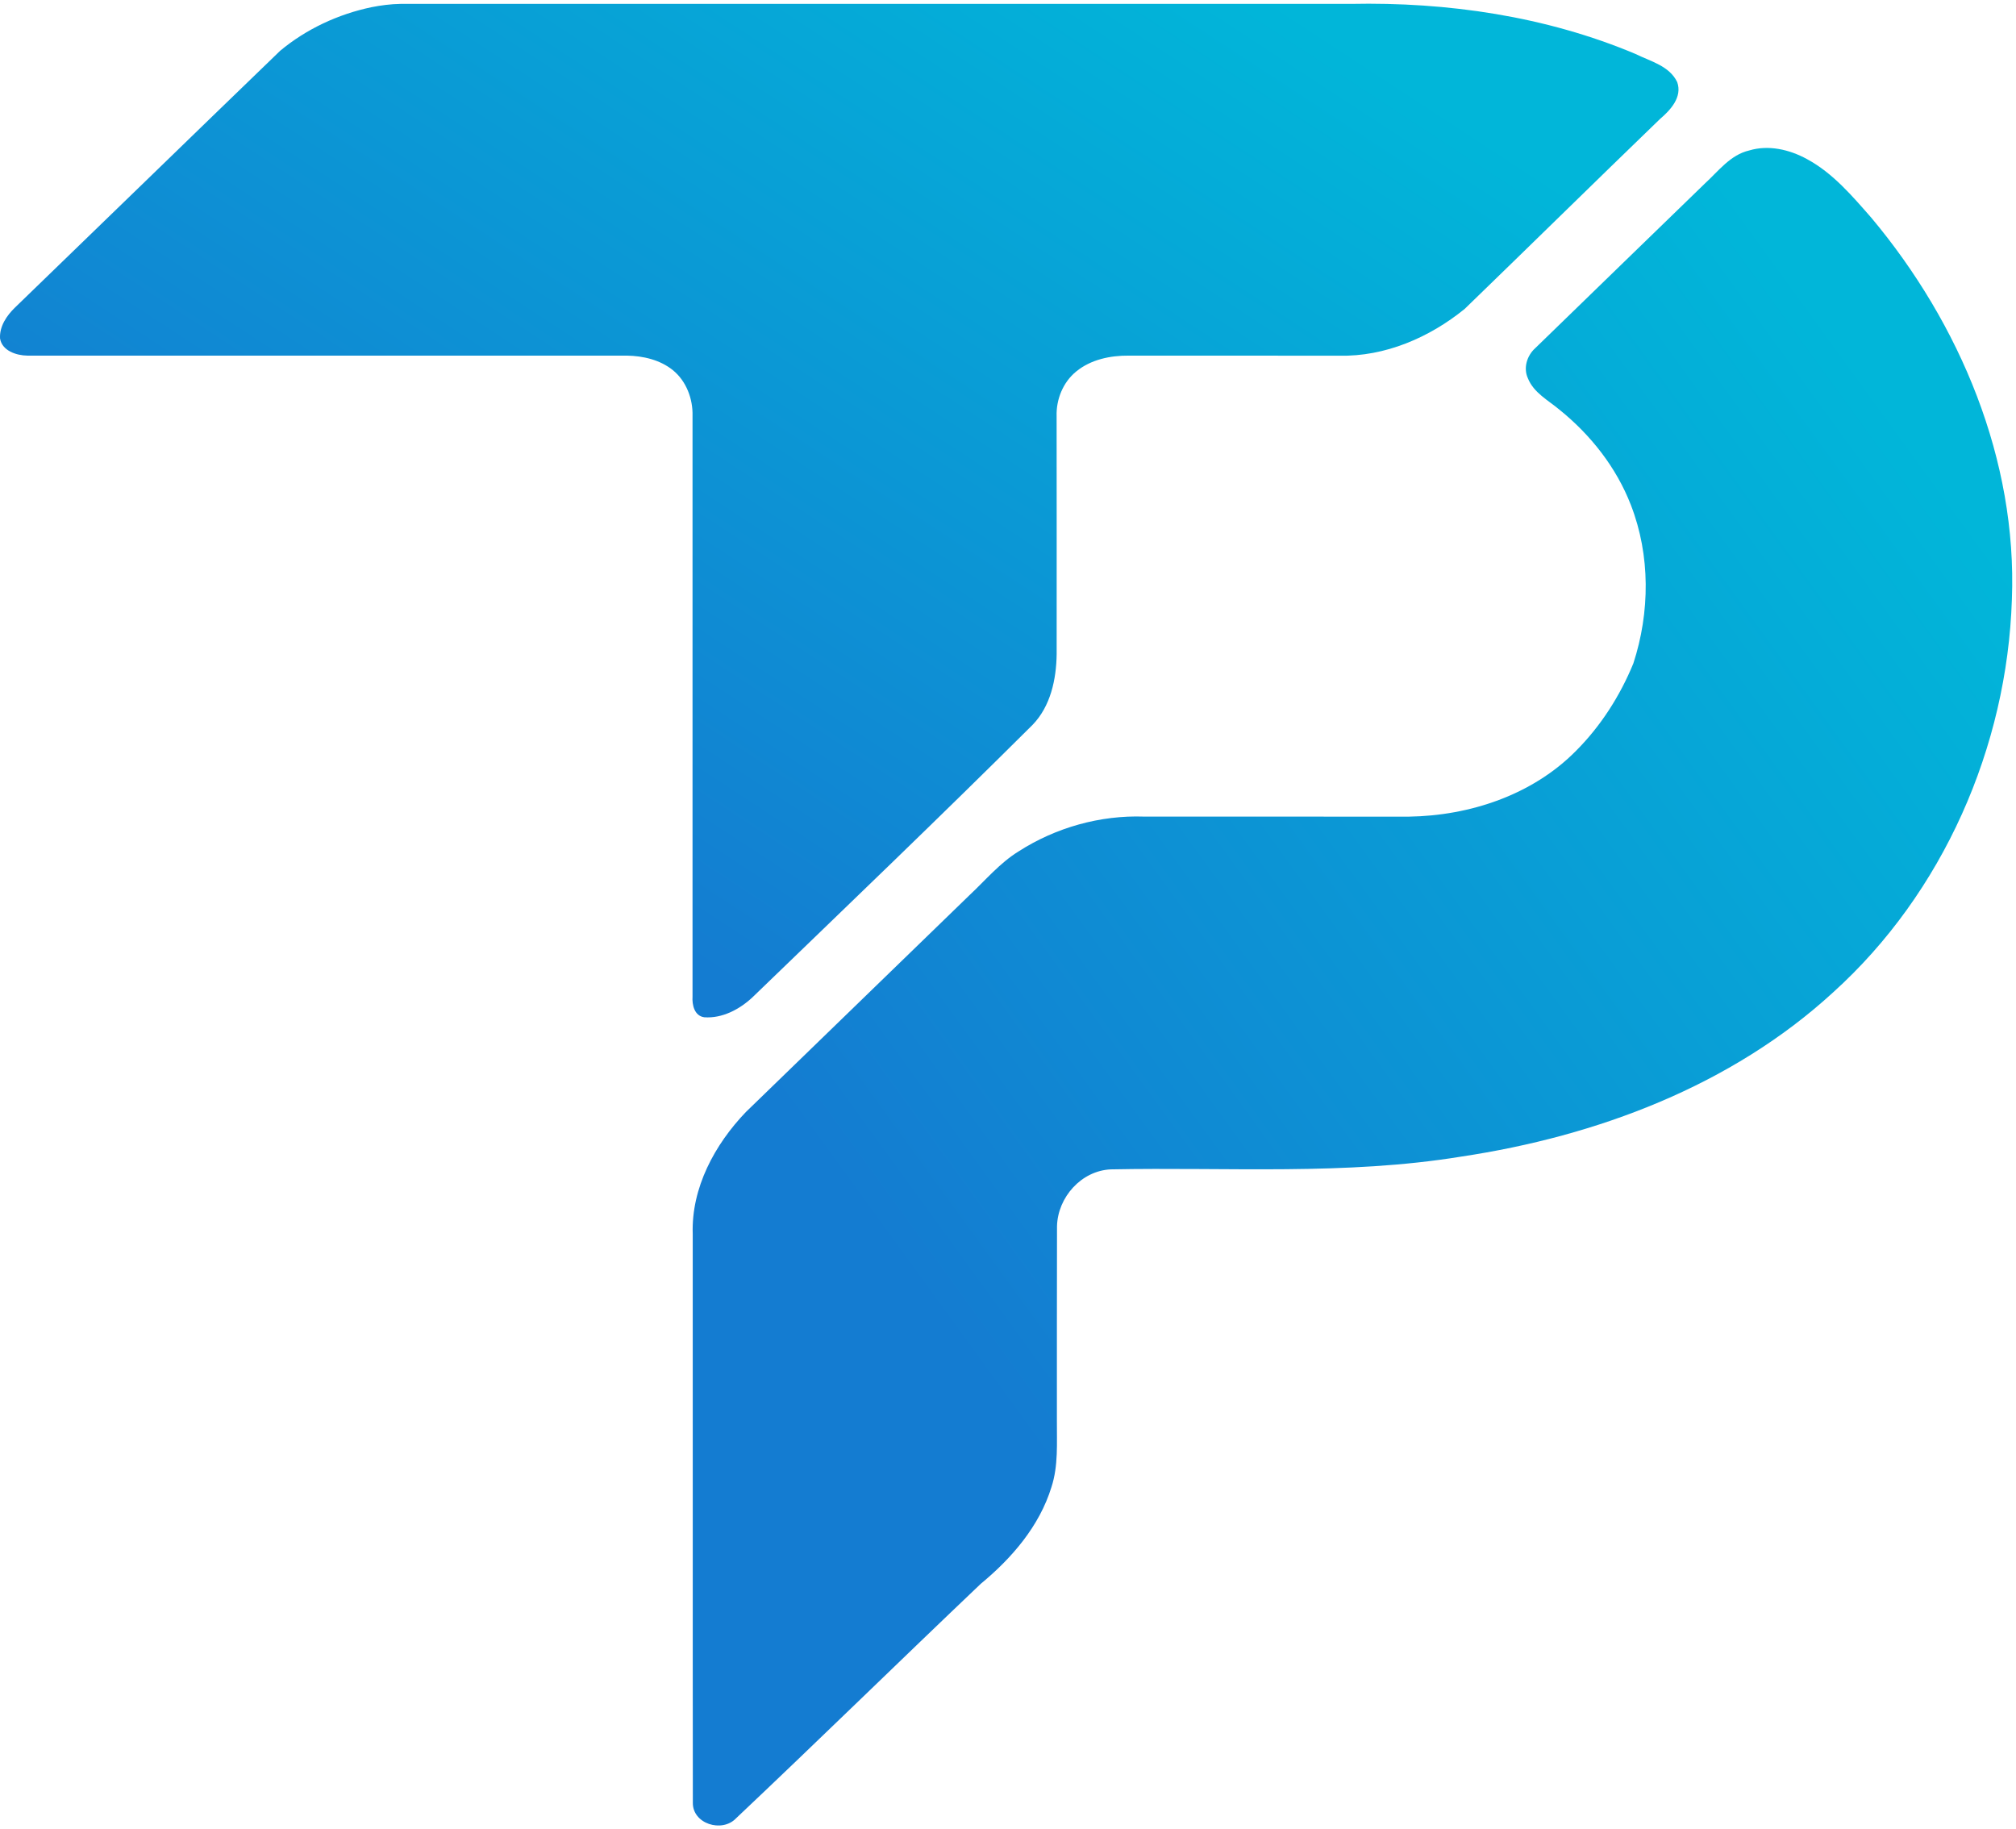 <svg fill="none" xmlns="http://www.w3.org/2000/svg" viewBox="0 0 518 470">
  <path
    d="M95.442 1.85c2.46-.49 4.96-.81 7.47-.85h244.12c24.88-.51 50.14 3.16 73.17 12.85 3.83 1.9 8.75 3.05 10.75 7.25 1.36 3.84-1.73 7.18-4.42 9.47-16.78 16.2-33.41 32.56-50.17 48.78-9.03 7.36-20.5 12.32-32.29 12.04-18.02-.03-36.04 0-54.06-.02-4.75-.03-9.74 1-13.49 4.08-3.4 2.76-5.18 7.21-5.03 11.54.03 20.35.01 40.7.01 61.05-.08 6.48-1.55 13.44-6.22 18.23-23.73 23.62-47.91 46.77-71.99 70.02-3.3 3.06-7.73 5.41-12.33 5.08-2.54-.35-3.16-3.18-3.02-5.31 0-49.72-.01-99.44 0-149.17.12-4.41-1.59-8.97-5.06-11.79-3.3-2.66-7.65-3.66-11.81-3.73-51.35 0-102.7.02-154.04 0-2.8-.03-6.52-1.24-7.02-4.41-.18-3.12 1.74-5.93 3.9-8 22.72-21.95 45.35-43.98 68.08-65.92 6.72-5.59 14.91-9.4 23.45-11.19Z"
    fill="url(#a)"
  />
  <path
    d="M449.472 38.65c4.96-1.48 10.32-.23 14.77 2.2 6.71 3.6 11.69 9.52 16.63 15.15 22.74 27.17 37.46 62.18 36.07 97.99-1.22 37.93-17.66 75.44-45.93 100.98-26.19 24.03-60.76 36.97-95.51 42.19-29.8 4.87-60.06 2.68-90.1 3.29-7.57.34-13.63 7.18-13.81 14.62-.06 16.64-.01 33.29-.03 49.93-.04 5.71.4 11.57-1.4 17.09-3.09 10.03-10.19 18.27-18.16 24.84-21.04 20.01-41.79 40.34-62.9 60.27-3.59 3.76-11.23 1.41-11.08-4.11-.06-48.68.01-97.36-.03-146.05-.39-11.83 5.65-22.98 13.66-31.33 19.14-18.55 38.26-37.11 57.4-55.66 4.15-3.87 7.83-8.33 12.72-11.33 9.51-6.1 20.92-9.31 32.22-8.91 22.69.01 45.37-.01 68.06.01 15.63-.24 31.67-5.57 42.83-16.84 6.4-6.39 11.38-14.18 14.8-22.53 4.28-13.11 4.39-27.76-.63-40.68-3.73-9.66-10.33-18.03-18.35-24.5-2.91-2.44-6.62-4.35-8.11-8.06-1.23-2.65-.25-5.83 1.86-7.74 14.52-14.12 29.08-28.21 43.61-42.32 3.49-3.19 6.54-7.38 11.41-8.5Z"
    fill="url(#b)"
  />
  <defs>
    <linearGradient
      id="a"
      x1="93.842"
      y1="191.831"
      x2="252.191"
      y2="-50.144"
      gradientUnits="userSpaceOnUse"
    >
      <stop stop-color="#147CD1" />
      <stop offset="1" stop-color="#01B6D9" />
    </linearGradient>
    <linearGradient
      id="b"
      x1="251.749"
      y1="353.899"
      x2="523.65"
      y2="156.52"
      gradientUnits="userSpaceOnUse"
    >
      <stop stop-color="#147CD1" />
      <stop offset="1" stop-color="#01B6D9" />
    </linearGradient>
  </defs>
</svg>
